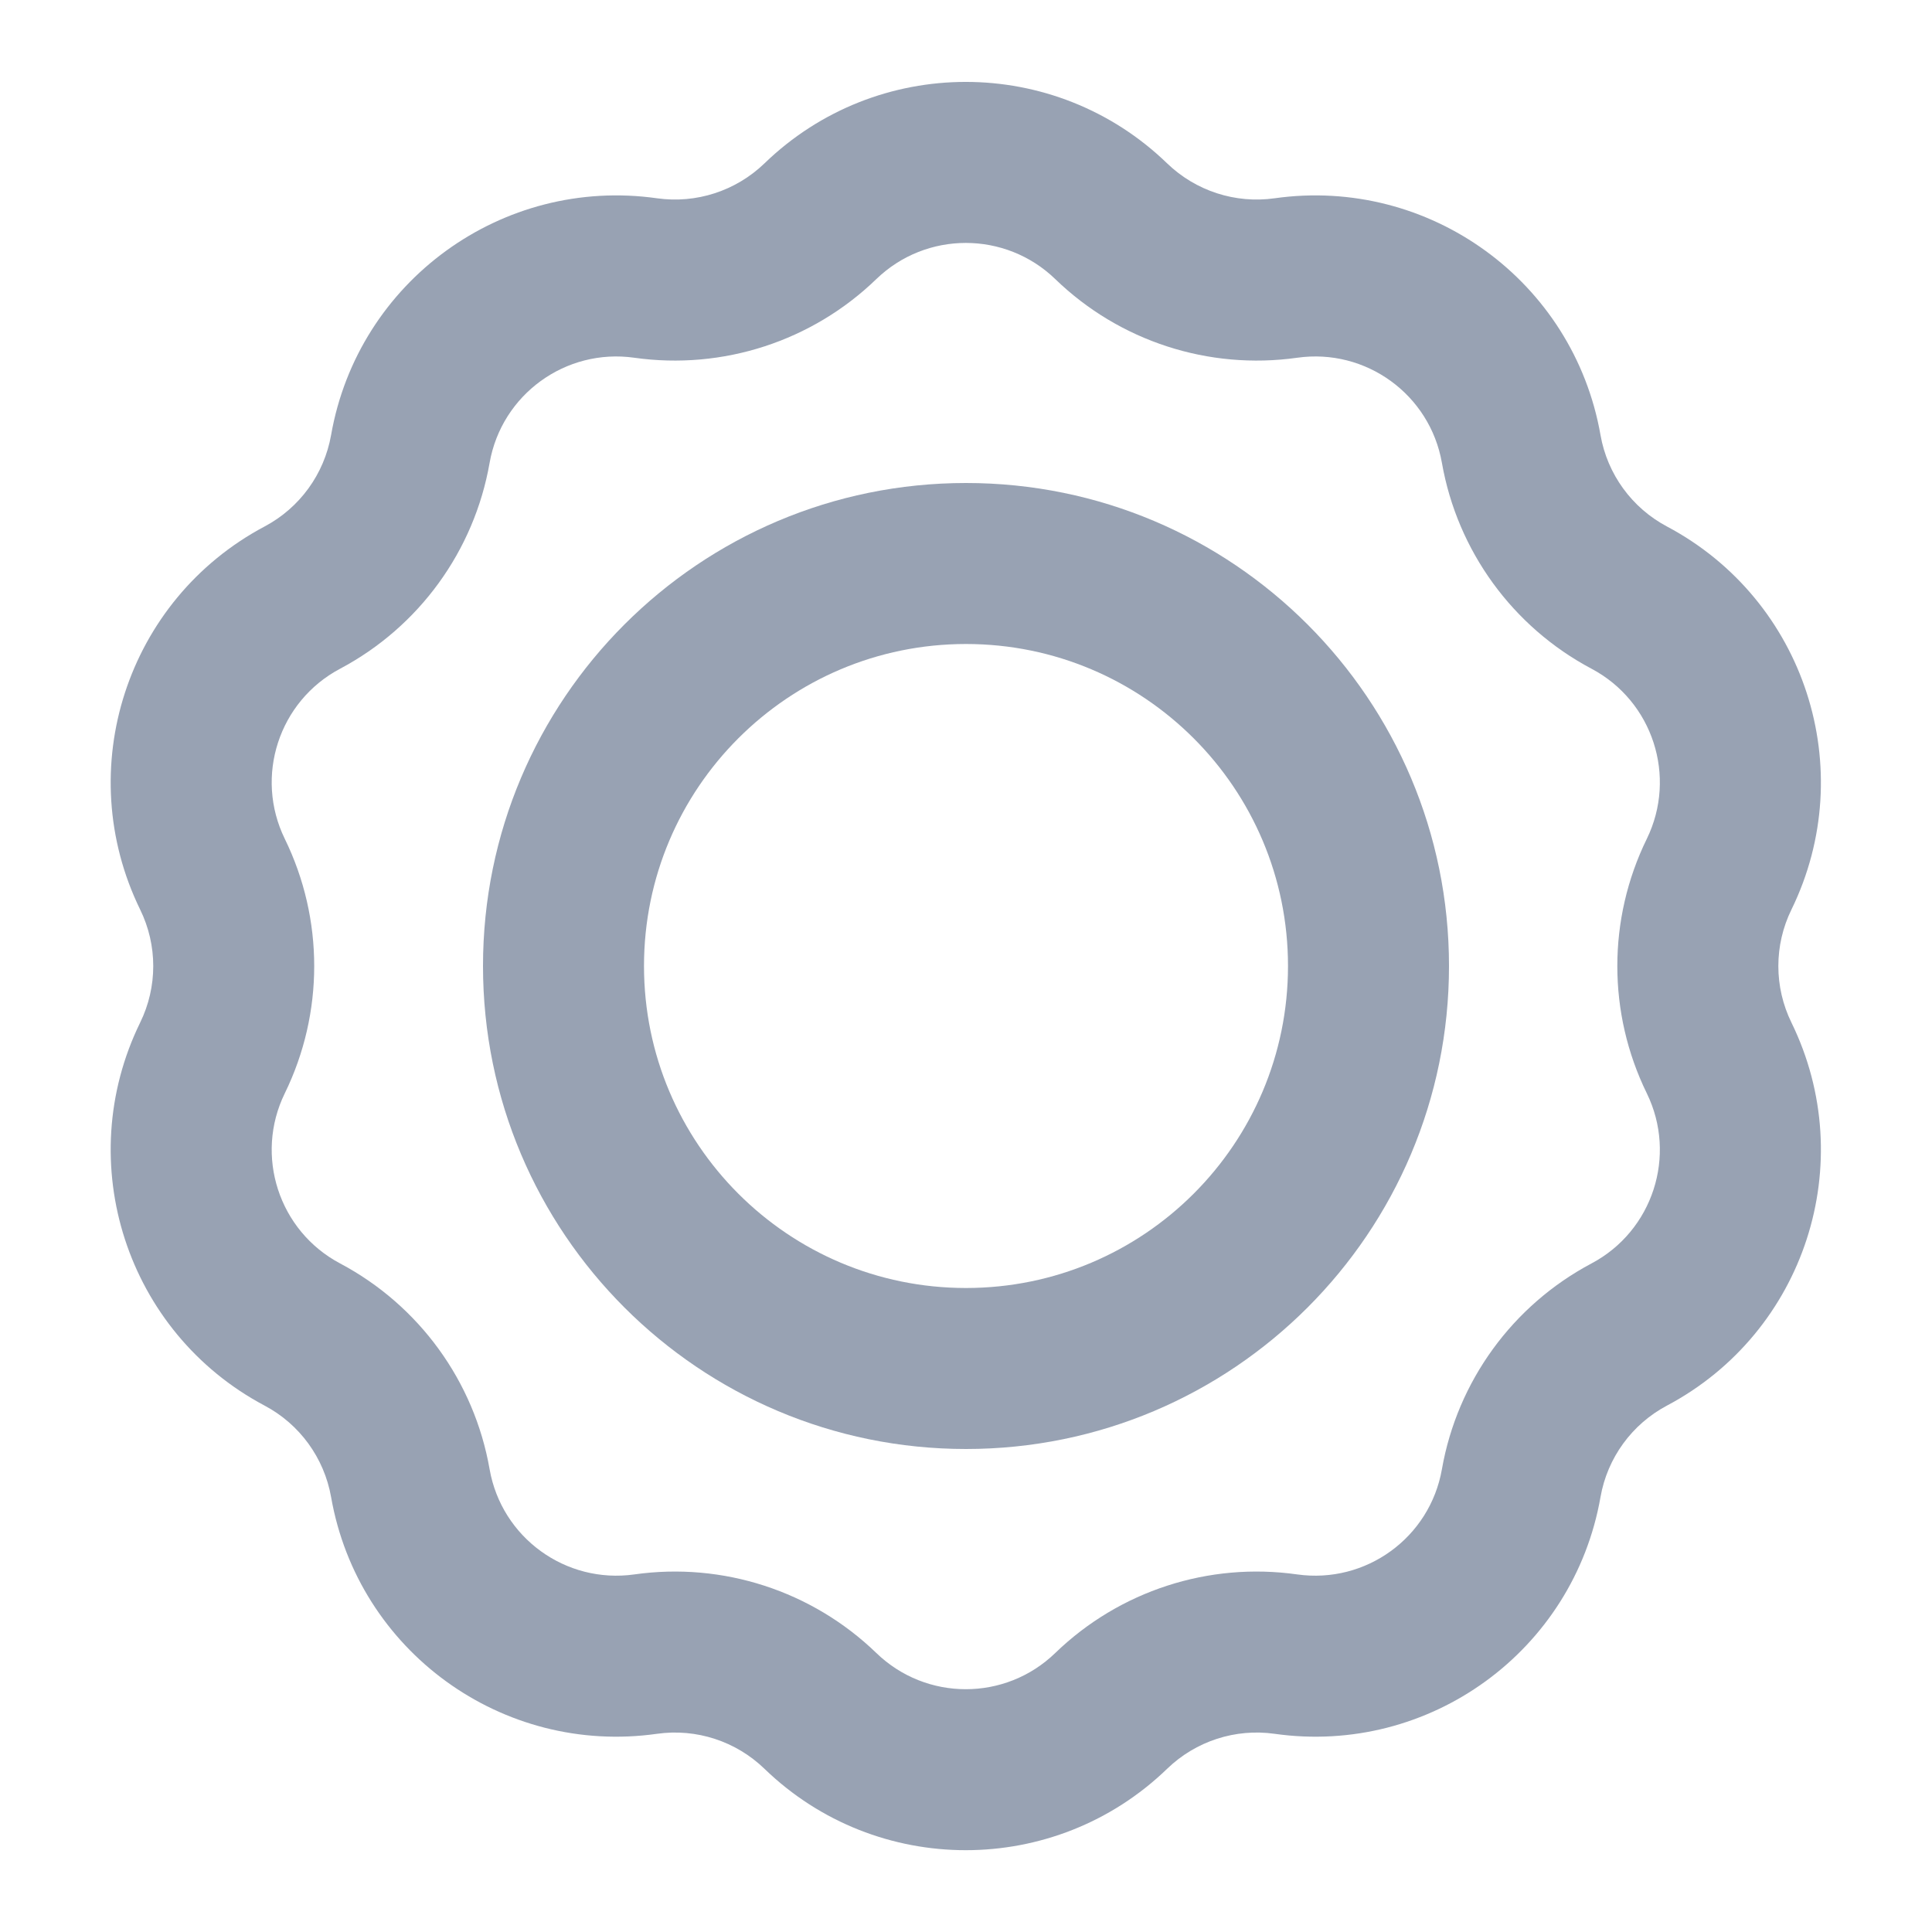 <svg width="24" height="24" viewBox="0 0 24 24" fill="none" xmlns="http://www.w3.org/2000/svg">
<path fill-rule="evenodd" clip-rule="evenodd" d="M12 6C8.686 6 6 8.686 6 12C6 15.314 8.686 18 12 18C15.314 18 18 15.314 18 12C18 8.686 15.314 6 12 6ZM8 12C8 9.791 9.791 8 12 8C14.209 8 16 9.791 16 12C16 14.209 14.209 16 12 16C9.791 16 8 14.209 8 12Z" fill="#98A2B3"/>
<path fill-rule="evenodd" clip-rule="evenodd" d="M14.499 2.03C13.104 0.68 10.89 0.68 9.496 2.03C9.141 2.372 8.649 2.532 8.161 2.463C6.239 2.192 4.448 3.493 4.113 5.404C4.027 5.89 3.723 6.309 3.287 6.54C1.573 7.45 0.889 9.555 1.741 11.299C1.958 11.742 1.958 12.26 1.741 12.703C0.889 14.446 1.573 16.552 3.287 17.461C3.723 17.692 4.027 18.111 4.113 18.597C4.448 20.509 6.239 21.81 8.161 21.538C8.649 21.469 9.141 21.629 9.496 21.972C10.89 23.321 13.104 23.321 14.499 21.972C14.854 21.629 15.346 21.469 15.834 21.538C17.756 21.81 19.547 20.509 19.882 18.597C19.967 18.111 20.272 17.692 20.707 17.461C22.422 16.552 23.106 14.446 22.254 12.703C22.037 12.26 22.037 11.742 22.254 11.299C23.106 9.555 22.422 7.45 20.707 6.54C20.272 6.309 19.967 5.89 19.882 5.404C19.547 3.493 17.756 2.192 15.834 2.463C15.346 2.532 14.854 2.372 14.499 2.03ZM10.886 3.467C11.506 2.868 12.489 2.868 13.109 3.467C13.906 4.239 15.015 4.599 16.114 4.444C16.968 4.323 17.763 4.901 17.912 5.75C18.104 6.843 18.79 7.787 19.77 8.307C20.532 8.711 20.835 9.646 20.457 10.421C19.969 11.418 19.969 12.584 20.457 13.581C20.835 14.355 20.532 15.291 19.77 15.695C18.79 16.215 18.104 17.158 17.912 18.251C17.763 19.101 16.968 19.678 16.114 19.558C15.015 19.402 13.906 19.763 13.109 20.534C12.489 21.134 11.506 21.134 10.886 20.534C10.088 19.763 8.979 19.402 7.88 19.558C7.027 19.678 6.231 19.101 6.082 18.251C5.891 17.158 5.205 16.215 4.225 15.695C3.463 15.291 3.159 14.355 3.538 13.581C4.025 12.584 4.025 11.418 3.538 10.421C3.159 9.646 3.463 8.711 4.225 8.307C5.205 7.787 5.891 6.843 6.082 5.75C6.231 4.901 7.027 4.323 7.88 4.444C8.979 4.599 10.088 4.239 10.886 3.467Z" fill="#98A2B3"/>
</svg>
